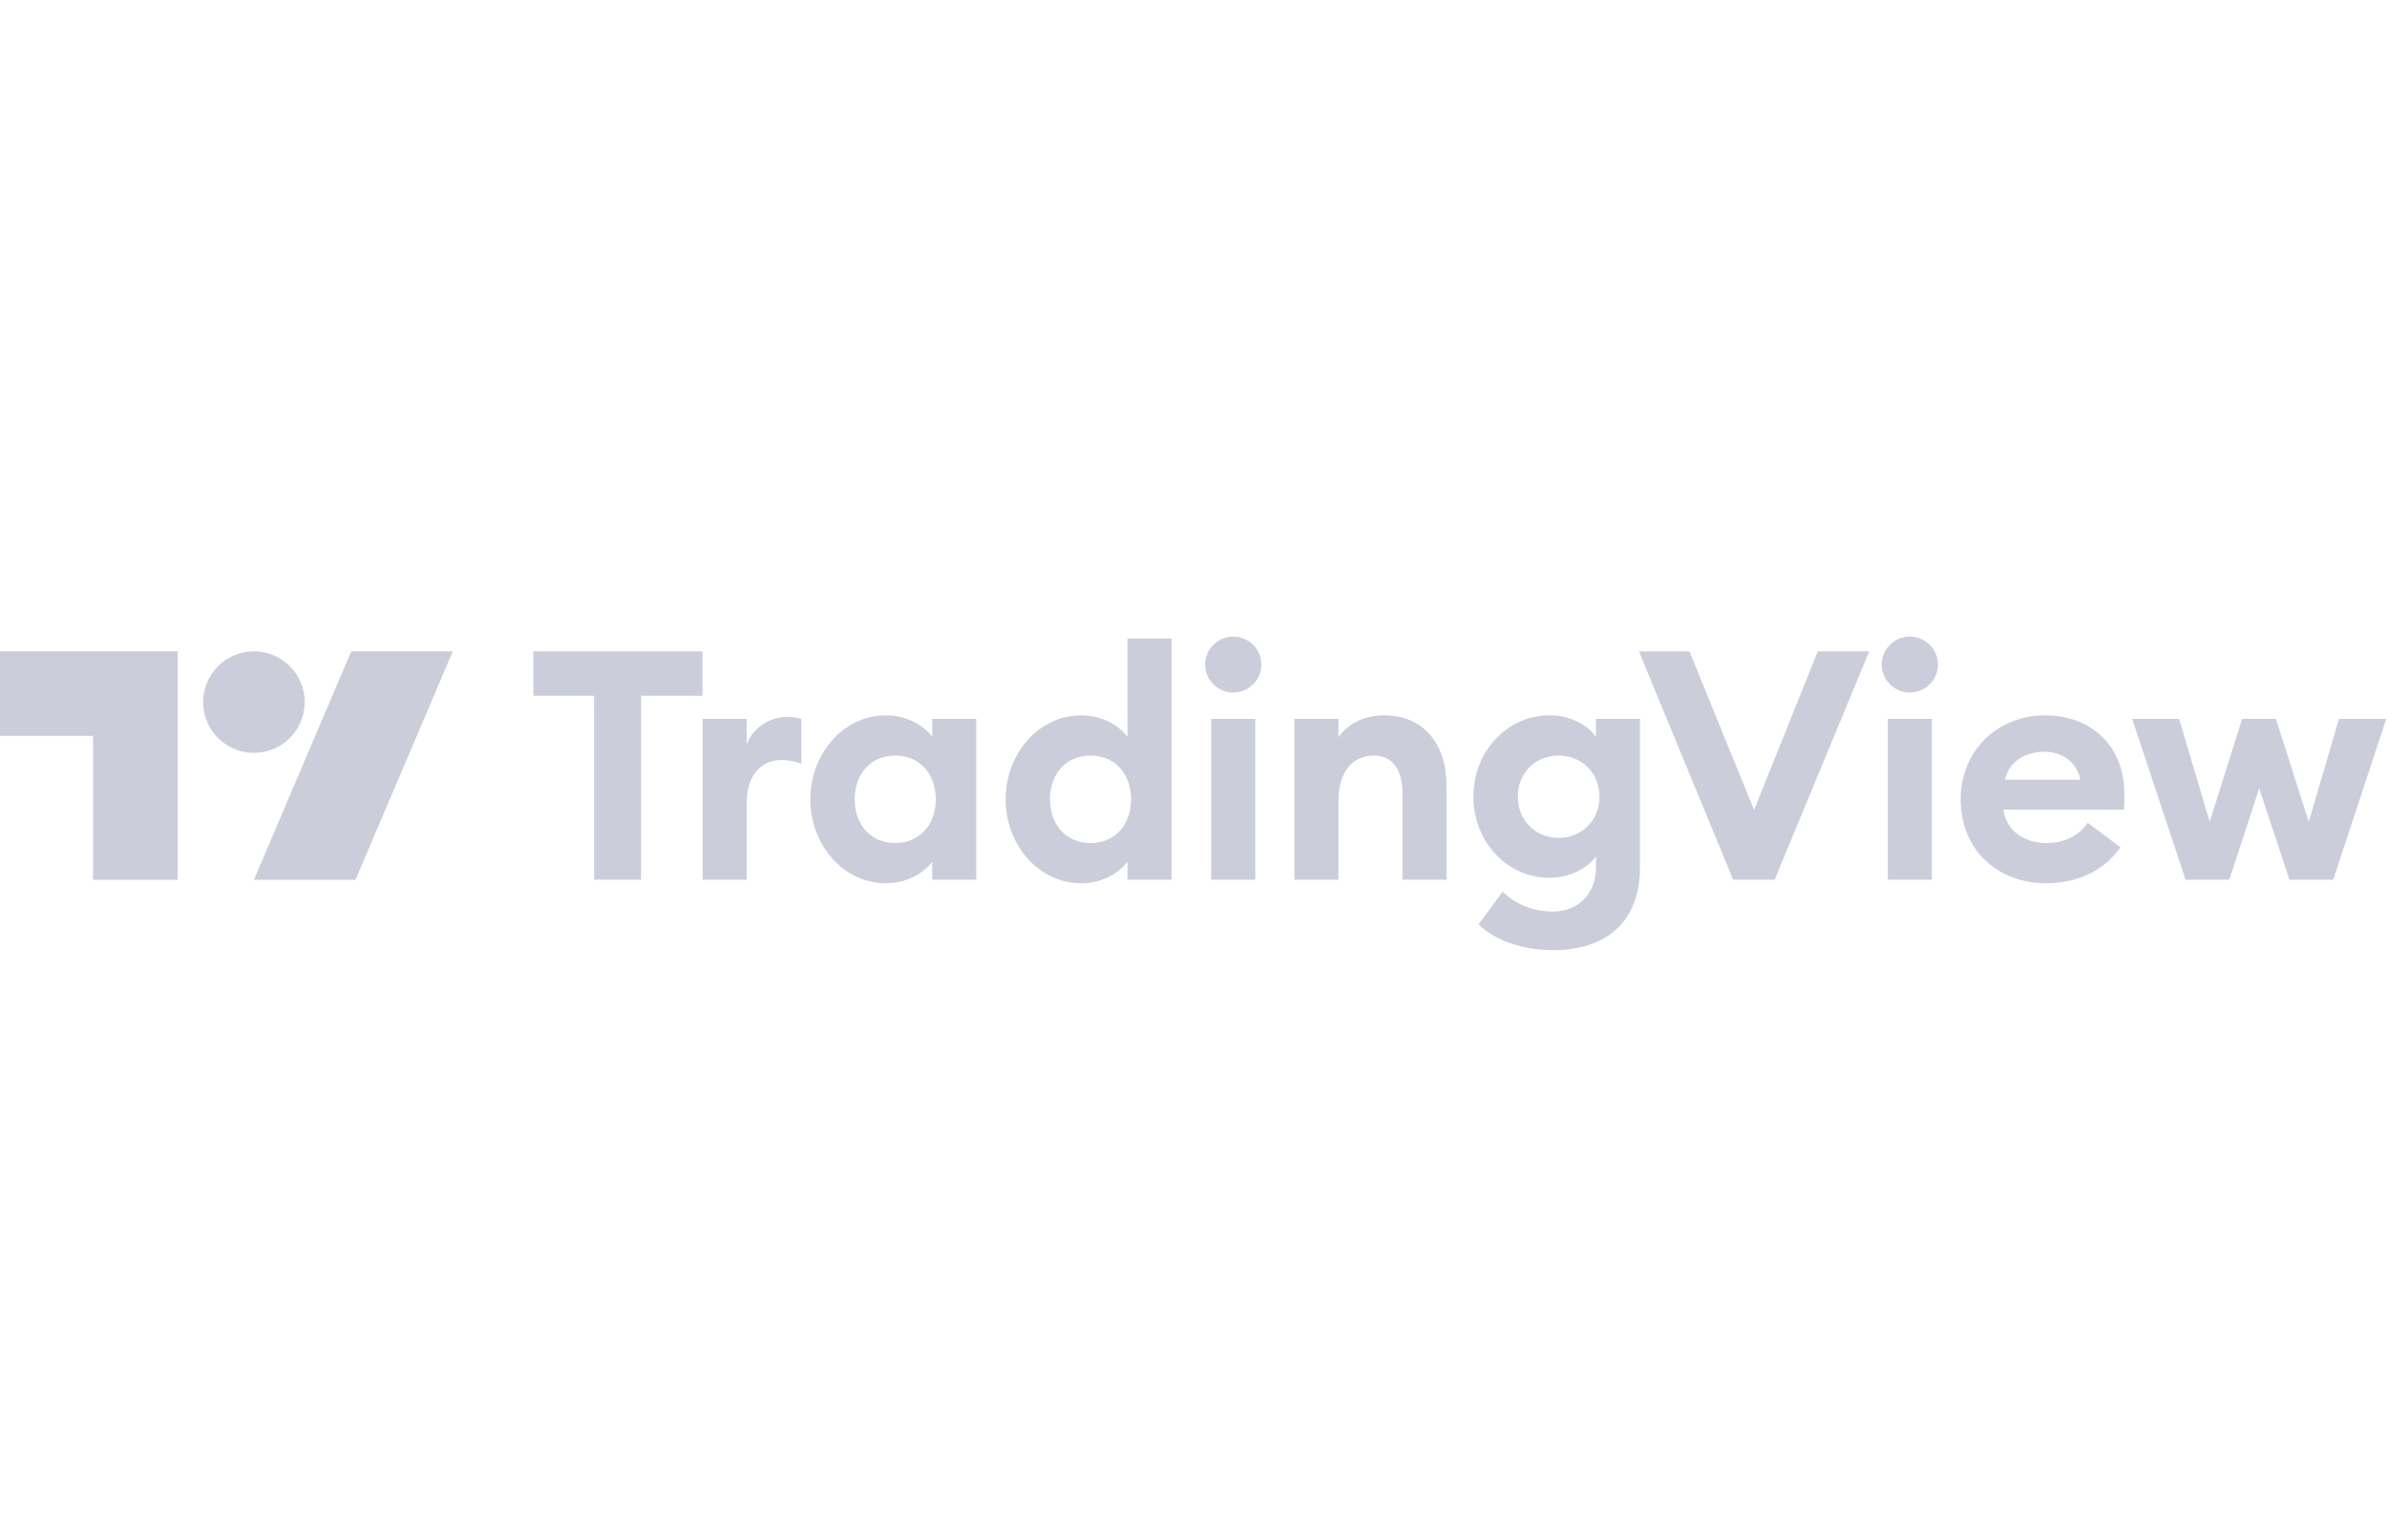 <svg width="124" height="80" viewBox="0 0 124 80" fill="none" xmlns="http://www.w3.org/2000/svg">
<path d="M30.864 45.702H33.303V36.145H36.494V33.839H27.706V36.145H30.864V45.702Z" fill="#CBCEDA"/>
<path d="M36.498 45.702H38.787V41.709C38.787 40.322 39.505 39.486 40.592 39.486C40.976 39.486 41.276 39.553 41.627 39.67V37.348C41.343 37.264 41.109 37.248 40.859 37.248C39.923 37.248 39.071 37.866 38.787 38.684V37.348H36.498V45.702Z" fill="#CBCEDA"/>
<path d="M46.021 45.886C47.174 45.886 48.043 45.301 48.427 44.766V45.702H50.716V37.348H48.427V38.283C48.043 37.749 47.174 37.164 46.021 37.164C43.799 37.164 42.094 39.169 42.094 41.525C42.094 43.881 43.799 45.886 46.021 45.886ZM46.505 43.797C45.236 43.797 44.4 42.845 44.4 41.525C44.4 40.205 45.236 39.253 46.505 39.253C47.775 39.253 48.611 40.205 48.611 41.525C48.611 42.845 47.775 43.797 46.505 43.797Z" fill="#CBCEDA"/>
<path d="M56.166 45.886C57.319 45.886 58.188 45.301 58.572 44.766V45.702H60.861V33.171H58.572V38.283C58.188 37.749 57.319 37.164 56.166 37.164C53.944 37.164 52.24 39.169 52.24 41.525C52.24 43.881 53.944 45.886 56.166 45.886ZM56.651 43.797C55.381 43.797 54.545 42.845 54.545 41.525C54.545 40.205 55.381 39.253 56.651 39.253C57.921 39.253 58.756 40.205 58.756 41.525C58.756 42.845 57.921 43.797 56.651 43.797Z" fill="#CBCEDA"/>
<path d="M64.056 35.978C64.874 35.978 65.526 35.326 65.526 34.524C65.526 33.722 64.874 33.071 64.056 33.071C63.27 33.071 62.602 33.722 62.602 34.524C62.602 35.326 63.27 35.978 64.056 35.978ZM62.919 45.702H65.209V37.348H62.919V45.702Z" fill="#CBCEDA"/>
<path d="M67.24 45.702H69.529V41.625C69.529 40.021 70.314 39.253 71.383 39.253C72.336 39.253 72.854 39.988 72.854 41.191V45.702H75.143V40.806C75.143 38.634 73.94 37.164 71.918 37.164C70.832 37.164 69.98 37.632 69.529 38.3V37.348H67.24V45.702Z" fill="#CBCEDA"/>
<path d="M80.968 43.53C79.815 43.53 78.846 42.661 78.846 41.391C78.846 40.105 79.815 39.253 80.968 39.253C82.121 39.253 83.09 40.105 83.09 41.391C83.09 42.661 82.121 43.53 80.968 43.53ZM80.701 49.361C83.257 49.361 85.195 48.058 85.195 45.05V37.348H82.906V38.283C82.455 37.632 81.553 37.164 80.483 37.164C78.294 37.164 76.54 39.035 76.54 41.391C76.54 43.73 78.294 45.602 80.483 45.602C81.553 45.602 82.455 45.117 82.906 44.499V45.067C82.906 46.404 82.02 47.356 80.667 47.356C79.731 47.356 78.796 47.039 78.06 46.32L76.807 48.025C77.76 48.944 79.247 49.361 80.701 49.361Z" fill="#CBCEDA"/>
<path d="M90.035 45.702H92.19L97.102 33.839H94.429L91.121 42.076L87.763 33.839H85.139L90.035 45.702Z" fill="#CBCEDA"/>
<path d="M99.203 35.978C100.021 35.978 100.674 35.326 100.674 34.524C100.674 33.722 100.021 33.071 99.203 33.071C98.417 33.071 97.749 33.722 97.749 34.524C97.749 35.326 98.417 35.978 99.203 35.978ZM98.067 45.702H100.356V37.348H98.067V45.702Z" fill="#CBCEDA"/>
<path d="M106.28 45.886C108.035 45.886 109.371 45.151 110.156 44.015L108.452 42.745C108.067 43.33 107.349 43.797 106.296 43.797C105.194 43.797 104.208 43.179 104.074 42.06H110.323C110.373 41.709 110.357 41.475 110.357 41.274C110.357 38.551 108.435 37.164 106.246 37.164C103.707 37.164 101.852 39.052 101.852 41.525C101.852 44.165 103.79 45.886 106.28 45.886ZM104.157 40.506C104.375 39.486 105.328 39.052 106.179 39.052C107.031 39.052 107.867 39.503 108.067 40.506H104.157Z" fill="#CBCEDA"/>
<path d="M118.932 45.702H121.205L123.962 37.348H121.506L119.935 42.695L118.231 37.348H116.476L114.789 42.695L113.202 37.348H110.762L113.536 45.702H115.808L117.362 40.957L118.932 45.702Z" fill="#CBCEDA"/>
<path fill-rule="evenodd" clip-rule="evenodd" d="M9.233 45.708H4.836V38.233H0V33.837H9.233V45.708ZM15.828 36.475C15.828 37.931 14.647 39.113 13.19 39.113C11.733 39.113 10.552 37.931 10.552 36.475C10.552 35.018 11.733 33.837 13.19 33.837C14.647 33.837 15.828 35.018 15.828 36.475ZM13.19 45.708L18.246 33.837H23.522L18.466 45.708H13.19Z" fill="#CBCEDA"/>
</svg>
